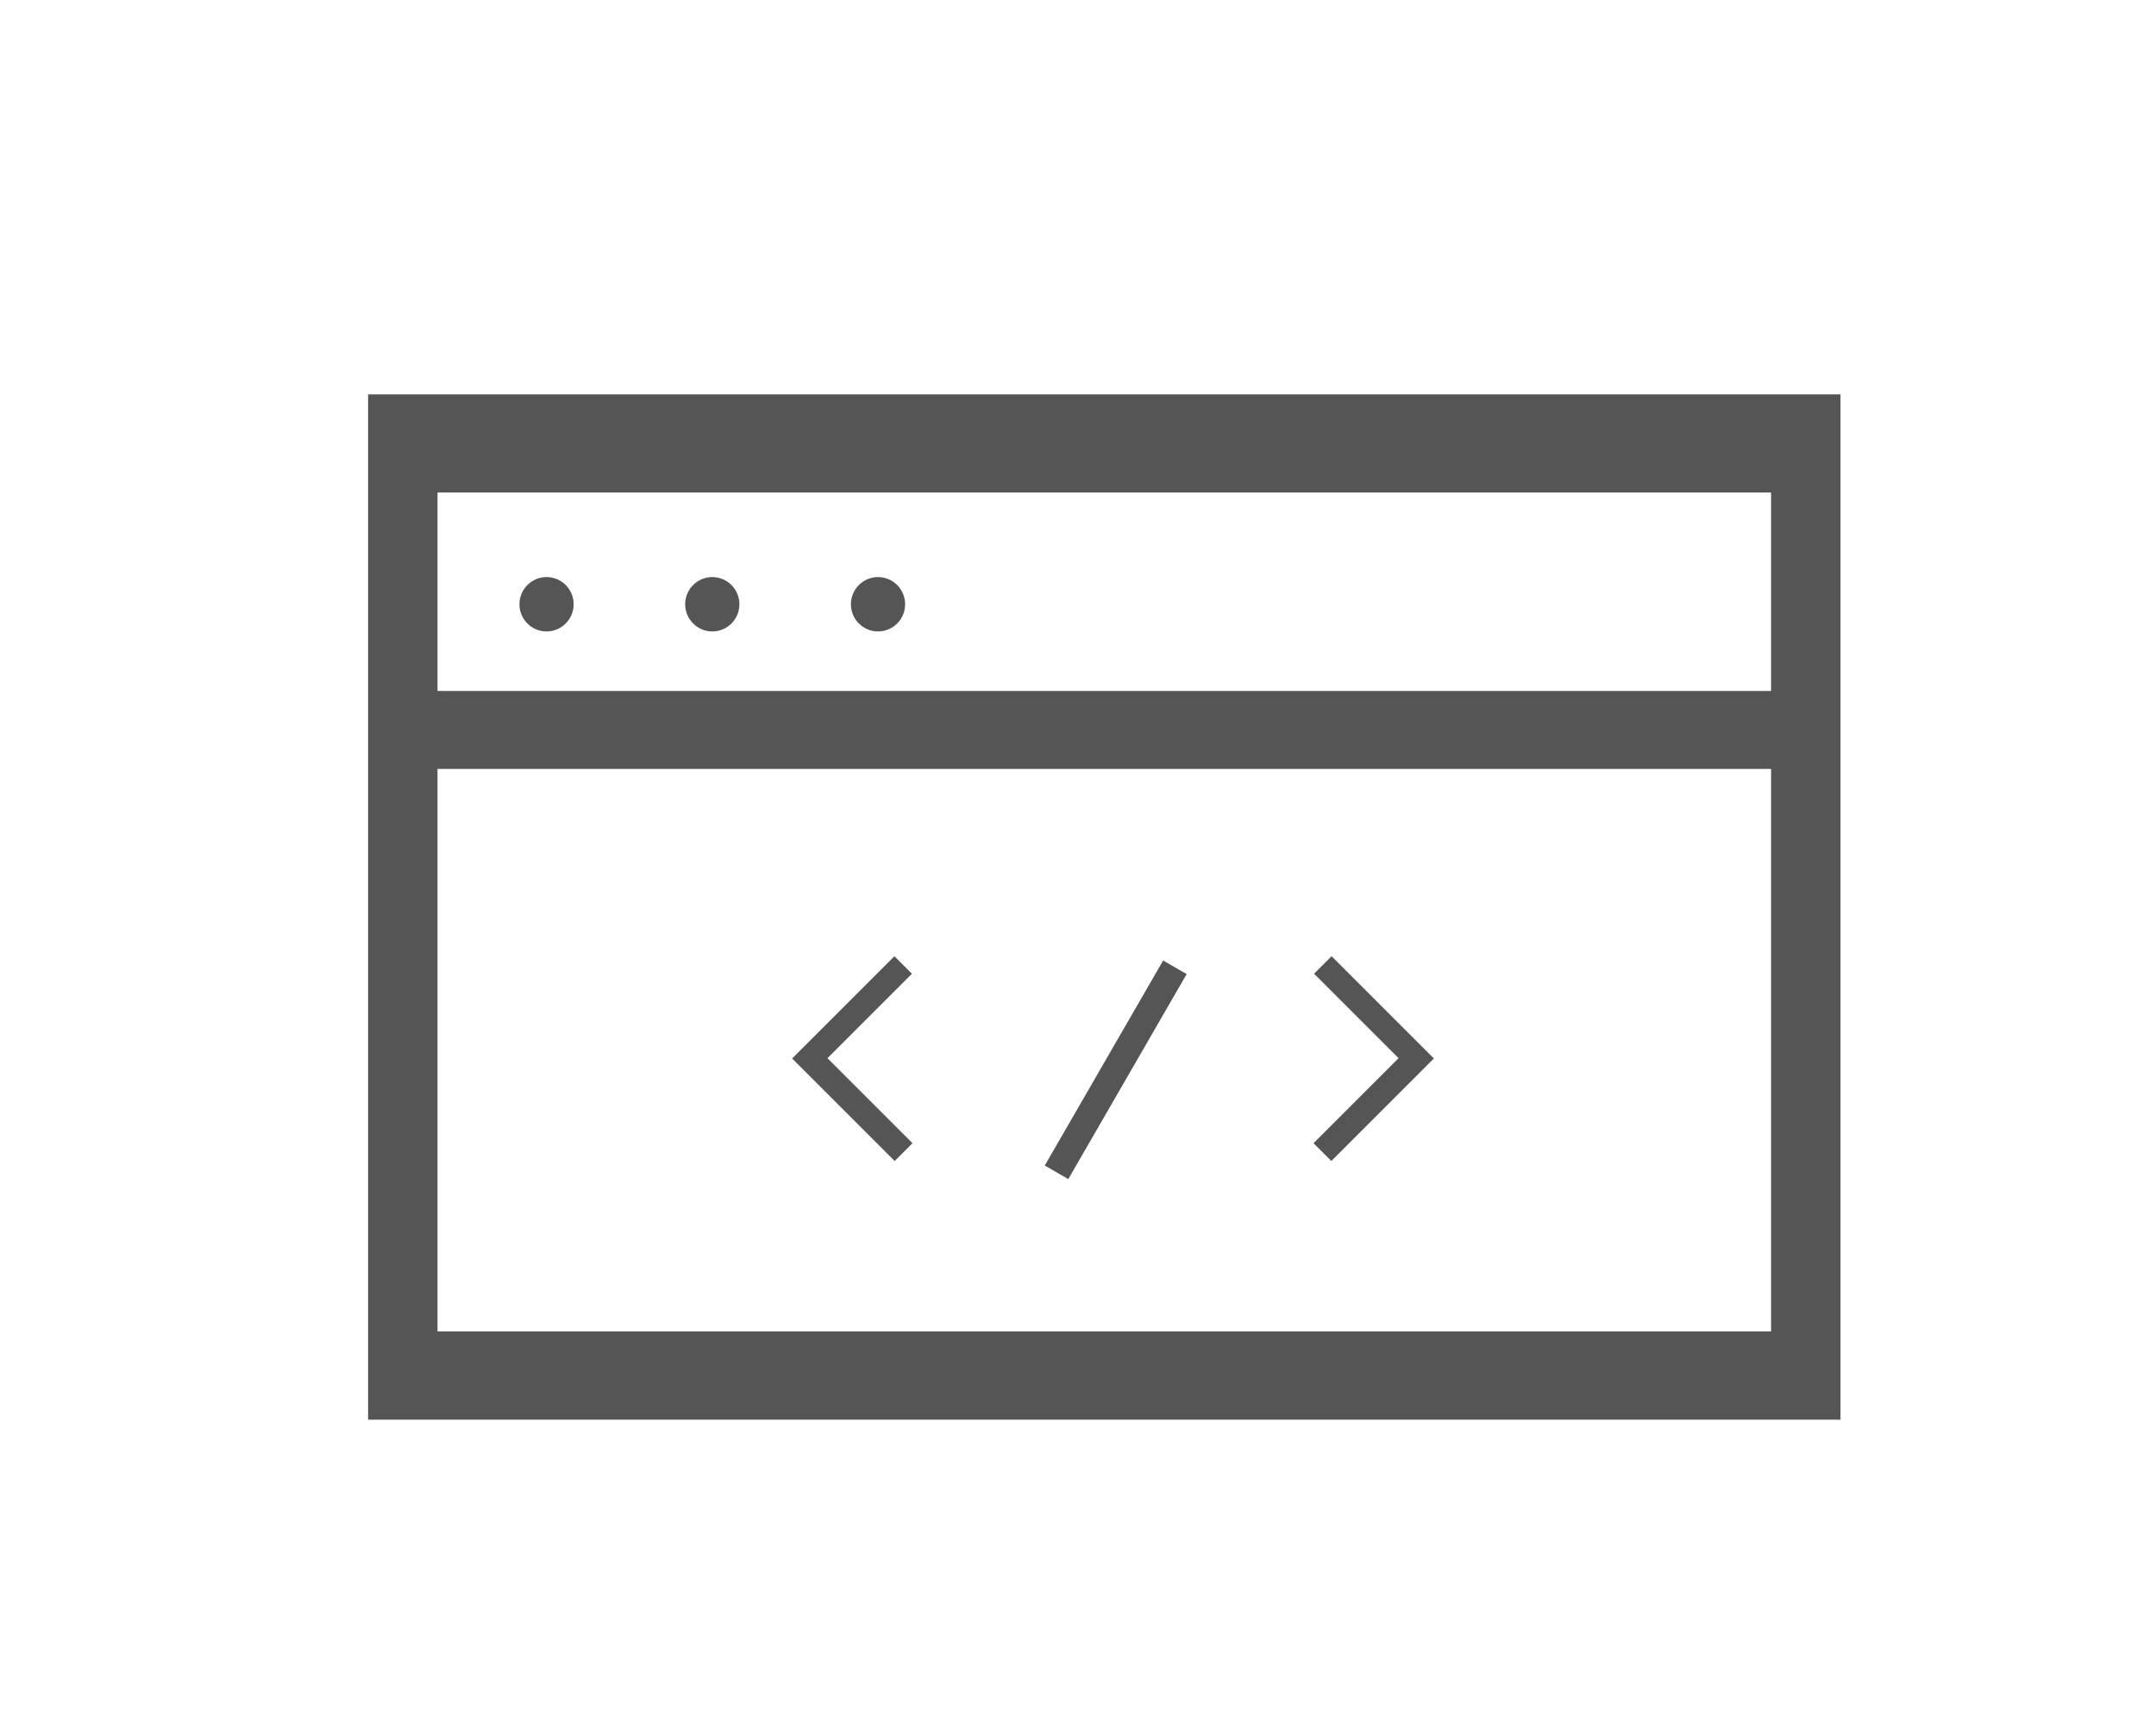 <?xml version="1.0" encoding="UTF-8" standalone="no"?>
<svg width="82px" height="66px" viewBox="0 0 82 66" version="1.1" xmlns="http://www.w3.org/2000/svg" xmlns:xlink="http://www.w3.org/1999/xlink">
    <!-- Generator: Sketch 44.1 (41455) - http://www.bohemiancoding.com/sketch -->
    <title>icon_developers</title>
    <desc>Created with Sketch.</desc>
    <defs></defs>
    <g id="YCH-WORKS" stroke="none" stroke-width="1" fill="none" fill-rule="evenodd">
        <g id="My-acc_support-(redesign)" transform="translate(-1257, -276)" fill="#555555">
            <g transform="translate(-10, -8)" id="for-developers">
                <g transform="translate(1240, 284)">
                    <g id="icon_developers" transform="translate(41, 15)">
                        <path d="M53.36,3.733 L53.36,35.643 L2.64,35.643 L2.64,3.733 L53.36,3.733 Z M0,0 L0,1.773 L0,37.227 L0,39 L2.545,39 L53.455,39 L56,39 L56,37.227 L56,1.773 L56,0 L53.455,0 L2.545,0 L0,0 Z" id="Rectangle-28" fill-rule="nonzero"></path>
                        <rect id="Rectangle-29" transform="translate(28.374, 12.764) rotate(-90) translate(-28.374, -12.764) " x="26.891" y="-14.61" width="2.965" height="54.747"></rect>
                        <ellipse id="Oval" cx="6.787" cy="7.984" rx="1.031" ry="1.034"></ellipse>
                        <ellipse id="Oval" cx="13.091" cy="7.984" rx="1.031" ry="1.034"></ellipse>
                        <ellipse id="Oval" cx="19.394" cy="7.984" rx="1.031" ry="1.034"></ellipse>
                        <g id="arrows" transform="translate(16, 21)">
                            <path d="M1.272,1.509 L6.773,1.509 L6.773,7.023 L1.272,7.023 L1.272,1.509 Z M2.23,2.45 L2.23,7.023 L6.773,7.023 L6.773,2.45 L2.23,2.45 Z" id="Combined-Shape" transform="translate(4.023, 4.266) rotate(-45) translate(-4.023, -4.266) "></path>
                            <path d="M17.89,1.509 L23.391,1.509 L23.391,7.023 L17.89,7.023 L17.89,1.509 Z M18.847,2.45 L18.847,7.023 L23.391,7.023 L23.391,2.45 L18.847,2.45 Z" id="Combined-Shape" transform="translate(20.64, 4.266) scale(-1, 1) rotate(-45) translate(-20.64, -4.266) "></path>
                            <rect id="Rectangle-29" transform="translate(12.435, 4.692) rotate(-330) translate(-12.435, -4.692) " x="11.918" y="0.19" width="1.033" height="9.004"></rect>
                        </g>
                    </g>
                </g>
            </g>
        </g>
    </g>
</svg>
